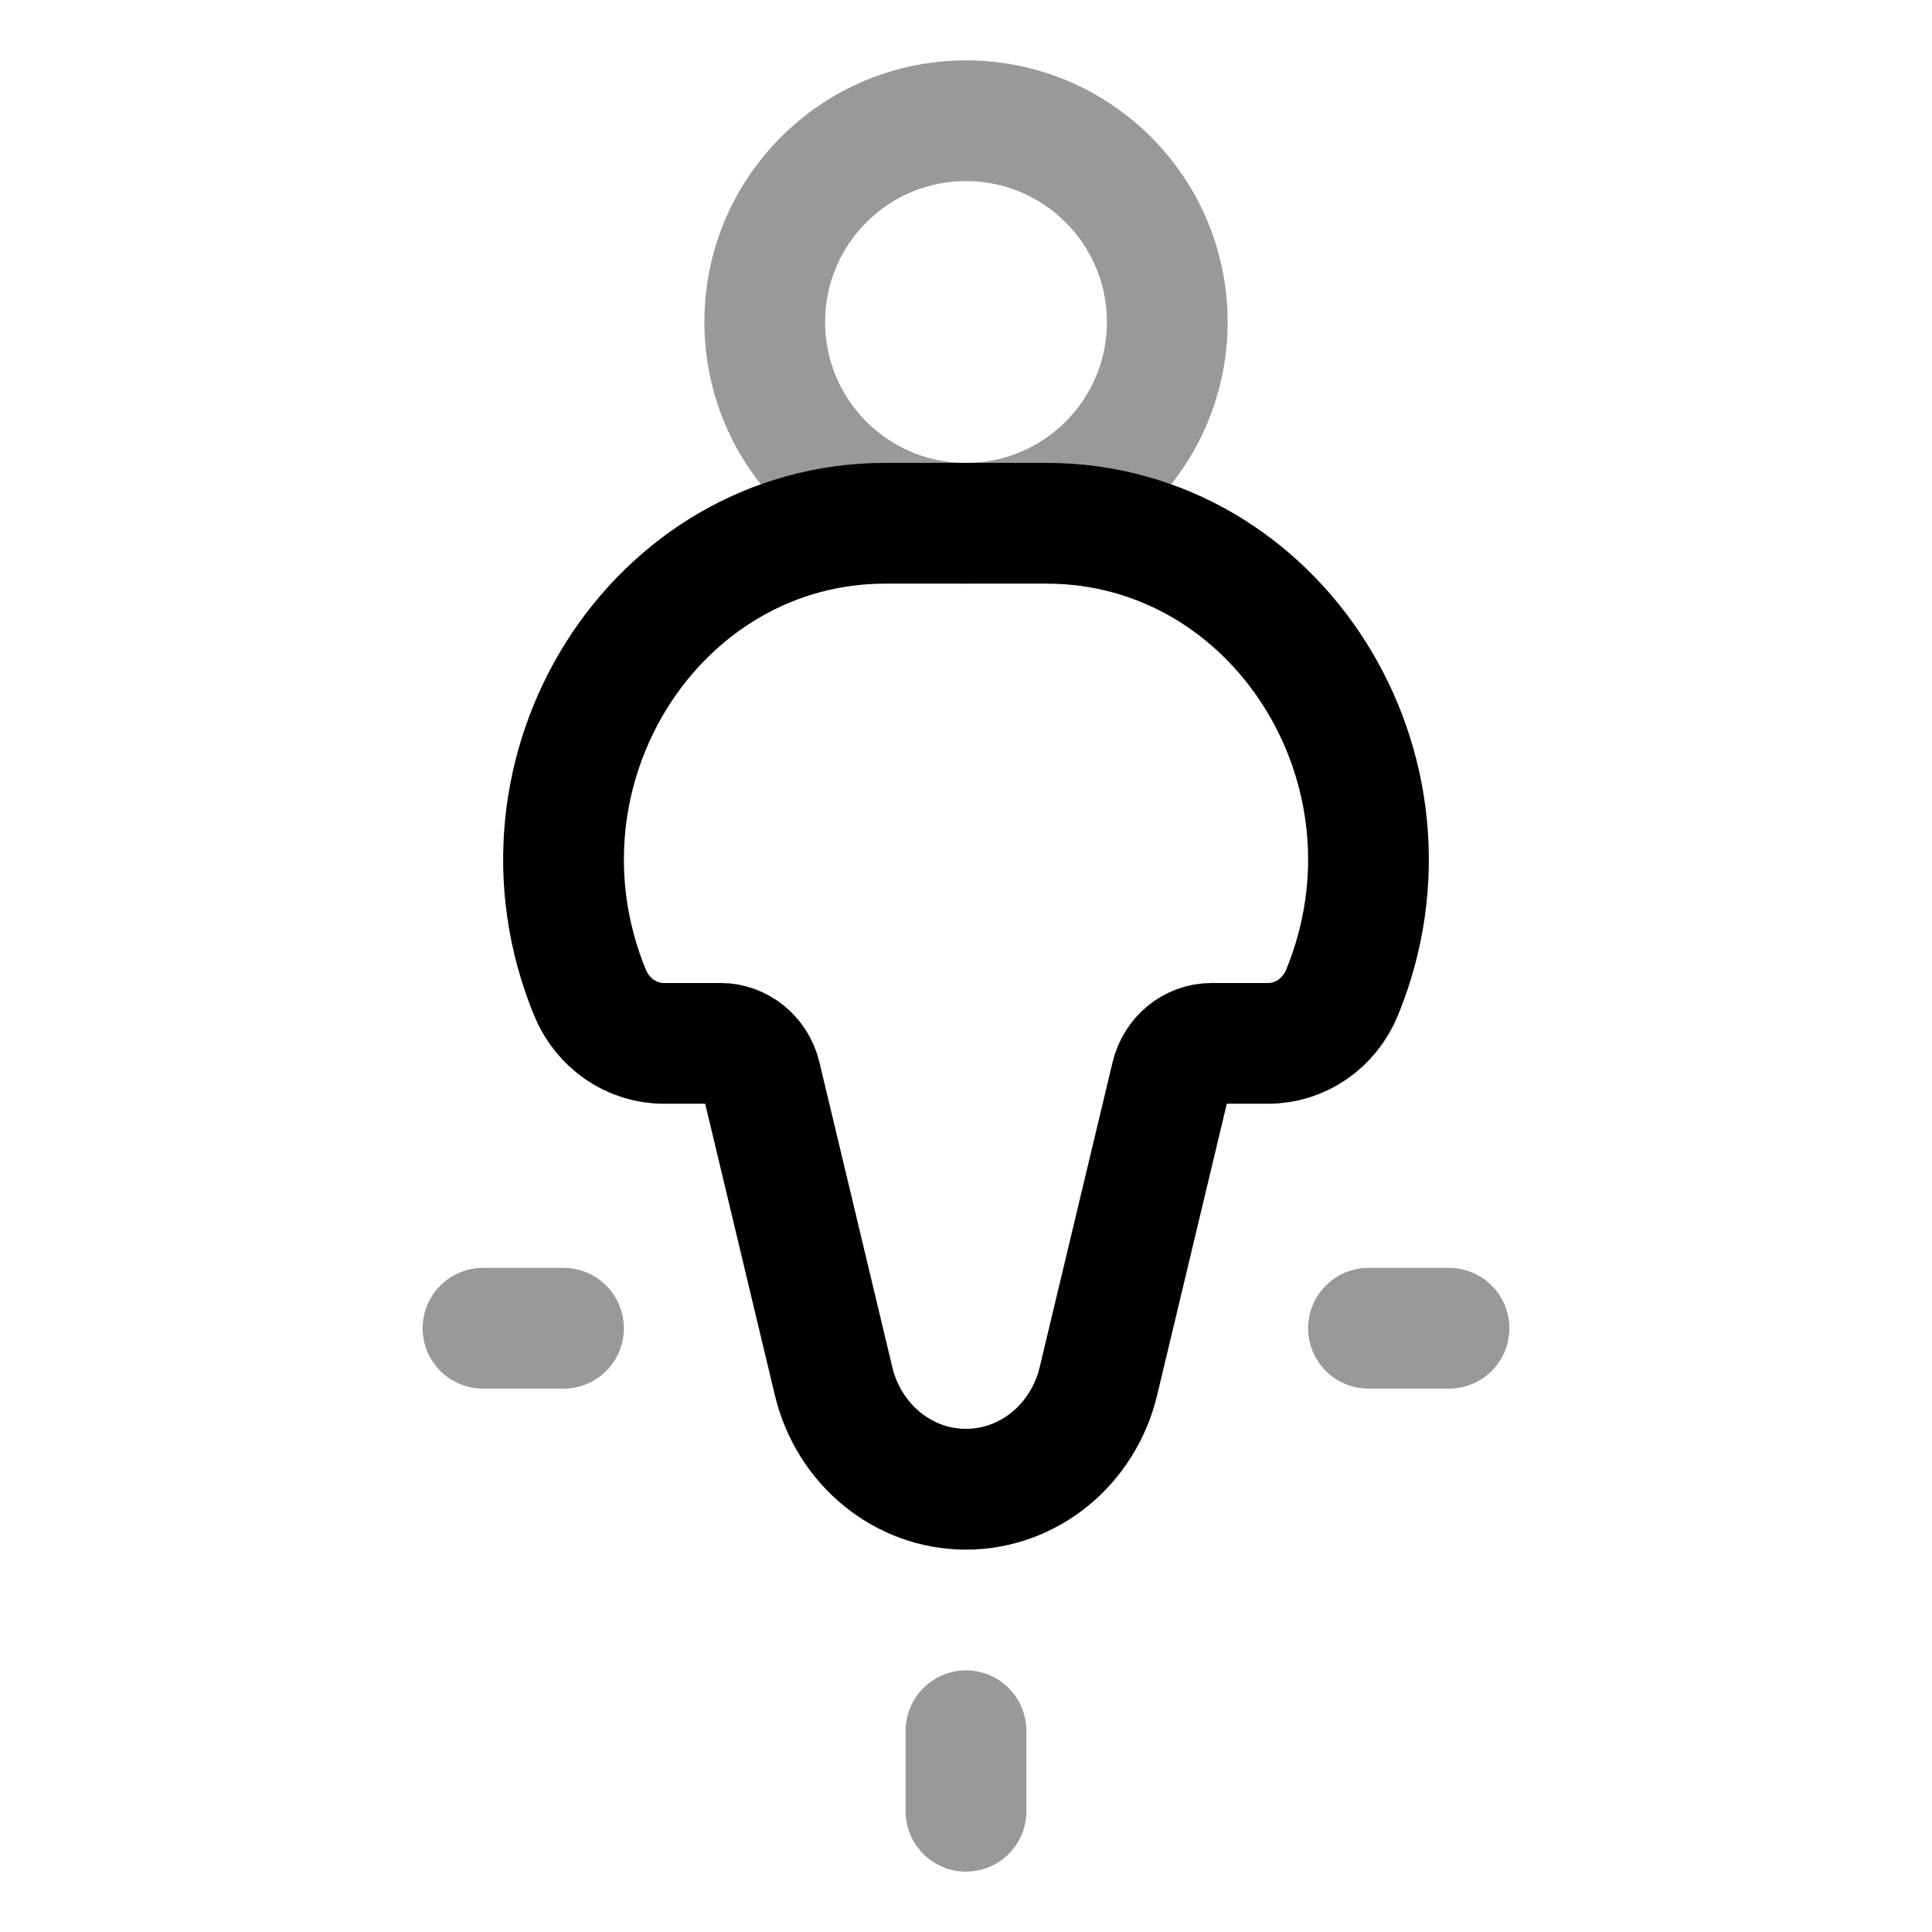 <svg width="24" height="24" viewBox="0 0 24 24" fill="none" xmlns="http://www.w3.org/2000/svg">
<path d="M12.998 6.5H11.002C8.132 6.5 6.197 9.569 7.328 12.328C7.485 12.712 7.846 12.961 8.246 12.961H8.949C9.186 12.961 9.393 13.13 9.45 13.371L10.355 17.157C10.544 17.946 11.222 18.5 12 18.5C12.778 18.5 13.456 17.946 13.645 17.157L14.55 13.371C14.607 13.13 14.814 12.961 15.051 12.961H15.754C16.154 12.961 16.515 12.712 16.672 12.328C17.803 9.569 15.868 6.5 12.998 6.5Z" stroke="currentColor" stroke-width="1.5"/>
<path opacity="0.4" d="M14.5 4C14.5 5.381 13.381 6.5 12 6.5C10.619 6.5 9.5 5.381 9.5 4C9.5 2.619 10.619 1.5 12 1.5C13.381 1.5 14.5 2.619 14.5 4Z" stroke="currentColor" stroke-width="1.5"/>
<path opacity="0.4" d="M7 16.5L6 16.5" stroke="currentColor" stroke-width="1.5" stroke-linecap="round" stroke-linejoin="round"/>
<path opacity="0.4" d="M12 21.5L12 22.5" stroke="currentColor" stroke-width="1.5" stroke-linecap="round" stroke-linejoin="round"/>
<path opacity="0.4" d="M18 16.5L17 16.5" stroke="currentColor" stroke-width="1.5" stroke-linecap="round" stroke-linejoin="round"/>
</svg>
